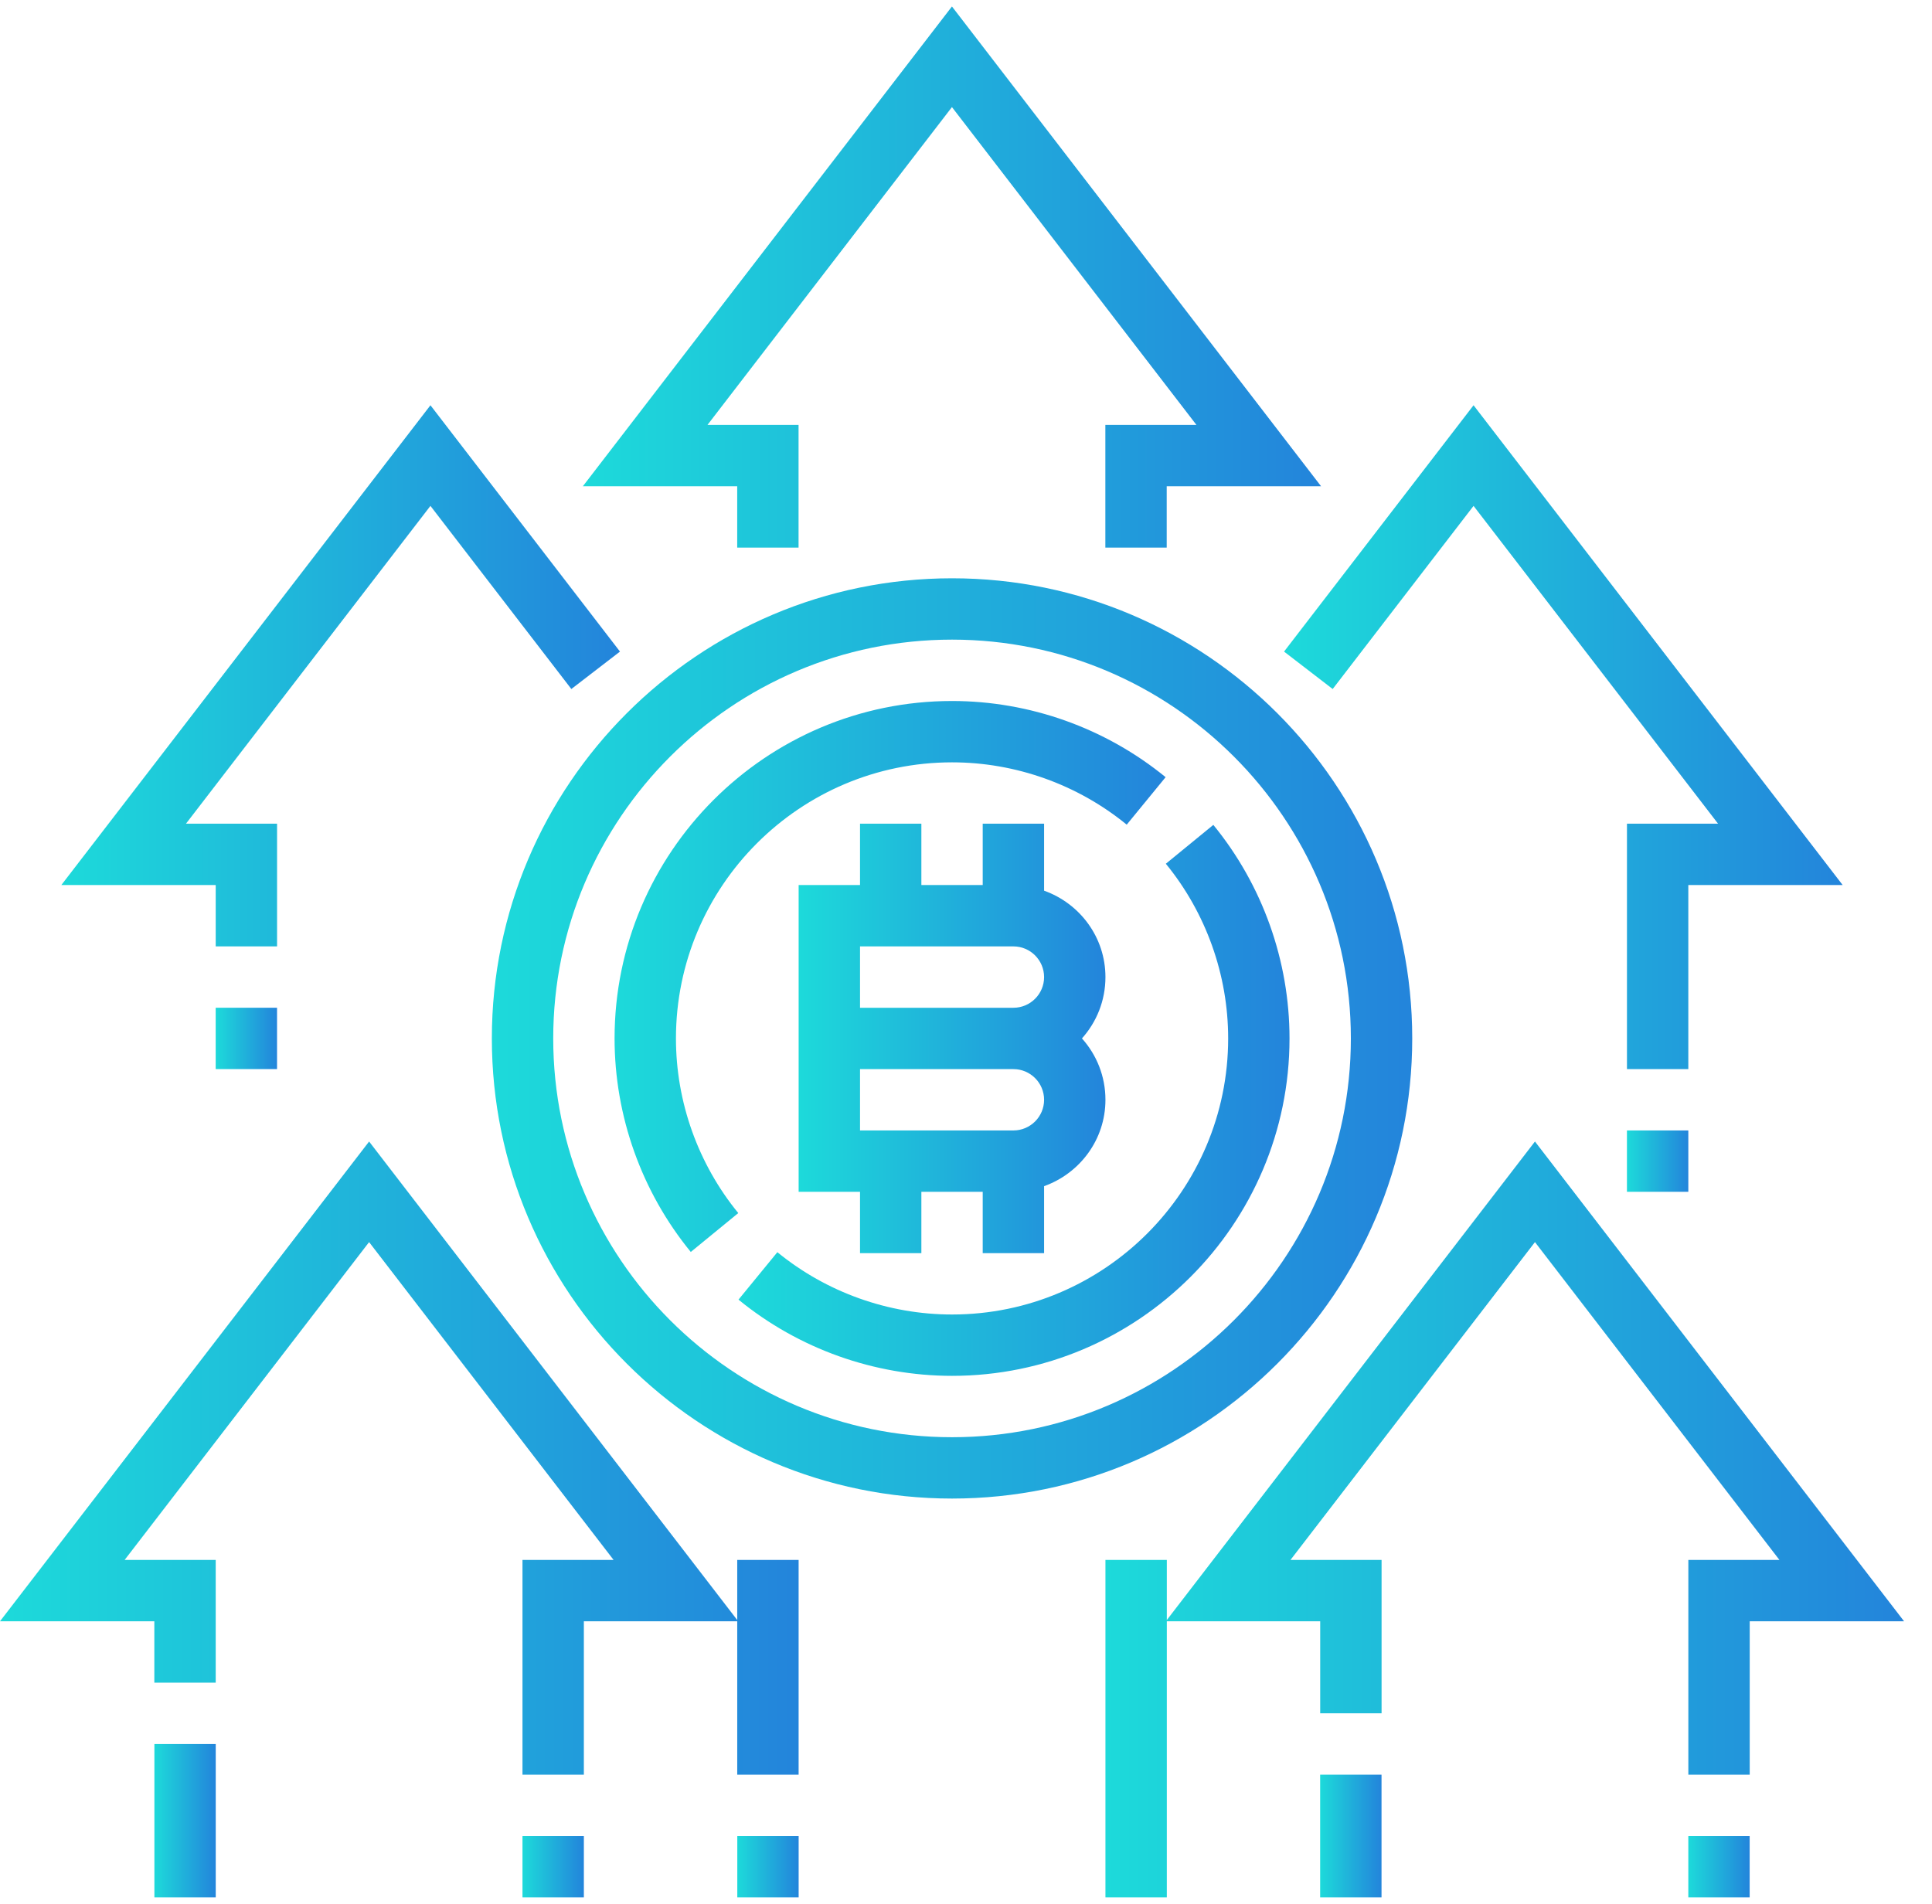 <svg width="69" height="68" viewBox="0 0 69 68" fill="none" xmlns="http://www.w3.org/2000/svg">
<path d="M50.437 37.09C50.437 28.028 43.064 20.655 34.002 20.655C24.939 20.655 17.566 28.028 17.566 37.09C17.566 46.152 24.939 53.525 34.002 53.525C43.064 53.525 50.437 46.152 50.437 37.09ZM34.002 51.334C26.148 51.334 19.758 44.944 19.758 37.09C19.758 29.236 26.148 22.846 34.002 22.846C41.855 22.846 48.245 29.236 48.245 37.09C48.245 44.944 41.855 51.334 34.002 51.334Z" fill="url(#paint0_linear)"/>
<path d="M37.289 31.813V29.42H35.097V31.612H32.906V29.42H30.715V31.612H28.523V42.569H30.715V44.76H32.906V42.569H35.097V44.76H37.289V42.367C38.561 41.913 39.48 40.708 39.48 39.282C39.48 38.44 39.163 37.672 38.641 37.09C39.163 36.508 39.48 35.74 39.48 34.899C39.48 33.472 38.561 32.267 37.289 31.813ZM36.193 40.377H30.715V38.186H36.193C36.797 38.186 37.289 38.677 37.289 39.282C37.289 39.886 36.797 40.377 36.193 40.377ZM36.193 35.995H30.715V33.803H36.193C36.797 33.803 37.289 34.295 37.289 34.899C37.289 35.504 36.797 35.995 36.193 35.995Z" fill="url(#paint1_linear)"/>
<path d="M34.002 27.229C36.27 27.229 38.486 28.02 40.24 29.455L41.629 27.759C39.483 26.004 36.775 25.038 34.002 25.038C27.356 25.038 21.949 30.445 21.949 37.09C21.949 39.863 22.916 42.572 24.671 44.717L26.367 43.328C24.932 41.575 24.141 39.358 24.141 37.09C24.141 31.653 28.565 27.229 34.002 27.229Z" fill="url(#paint2_linear)"/>
<path d="M43.333 29.463L41.637 30.851C43.072 32.605 43.863 34.822 43.863 37.09C43.863 42.528 39.439 46.951 34.002 46.951C31.734 46.951 29.517 46.16 27.763 44.725L26.375 46.42C28.52 48.175 31.229 49.142 34.002 49.142C40.647 49.142 46.054 43.735 46.054 37.09C46.054 34.317 45.088 31.608 43.333 29.463Z" fill="url(#paint3_linear)"/>
<path d="M26.329 19.559H28.52V15.177H25.267L33.998 3.825L42.73 15.177H39.477V19.559H41.668V17.368H47.181L33.998 0.231L20.816 17.368H26.329V19.559Z" fill="url(#paint4_linear)"/>
<path d="M49.34 63.386H47.148V67.769H49.34V63.386Z" fill="url(#paint5_linear)"/>
<path d="M54.82 40.772L41.672 57.864V55.717H39.48V67.769H41.672V57.908H47.15V61.195H49.342V55.717H46.089L54.82 44.365L63.551 55.717H60.298V63.386H62.49V57.908H68.002L54.82 40.772Z" fill="url(#paint6_linear)"/>
<path d="M62.488 65.578H60.297V67.769H62.488V65.578Z" fill="url(#paint7_linear)"/>
<path d="M47.596 24.61L52.627 18.069L61.359 29.42H58.106V38.186H60.297V31.611H65.809L52.627 14.475L45.859 23.273L47.596 24.61Z" fill="url(#paint8_linear)"/>
<path d="M60.297 40.377H58.105V42.568H60.297V40.377Z" fill="url(#paint9_linear)"/>
<path d="M20.852 65.578H18.66V67.769H20.852V65.578Z" fill="url(#paint10_linear)"/>
<path d="M7.705 62.291H5.514V67.769H7.705V62.291Z" fill="url(#paint11_linear)"/>
<path d="M7.704 33.803H9.895V29.42H6.642L15.373 18.069L20.405 24.61L22.142 23.273L15.373 14.475L2.191 31.611H7.704V33.803Z" fill="url(#paint12_linear)"/>
<path d="M9.894 35.994H7.703V38.185H9.894V35.994Z" fill="url(#paint13_linear)"/>
<path d="M26.33 57.864L13.182 40.772L0 57.908H5.512V60.099H7.704V55.717H4.451L13.182 44.365L21.914 55.717H18.66V63.386H20.852V57.908H26.33V63.386H28.522V55.717H26.33V57.864Z" fill="url(#paint14_linear)"/>
<path d="M28.523 65.578H26.332V67.769H28.523V65.578Z" fill="url(#paint15_linear)"/>
<defs>
<linearGradient id="paint0_linear" x1="17.566" y1="37.09" x2="50.916" y2="37.09" gradientUnits="userSpaceOnUse">
<stop stop-color="#1DDADA"/>
<stop offset="1" stop-color="#2383DB"/>
</linearGradient>
<linearGradient id="paint1_linear" x1="28.523" y1="37.09" x2="39.64" y2="37.09" gradientUnits="userSpaceOnUse">
<stop stop-color="#1DDADA"/>
<stop offset="1" stop-color="#2383DB"/>
</linearGradient>
<linearGradient id="paint2_linear" x1="21.949" y1="34.877" x2="41.916" y2="34.877" gradientUnits="userSpaceOnUse">
<stop stop-color="#1DDADA"/>
<stop offset="1" stop-color="#2383DB"/>
</linearGradient>
<linearGradient id="paint3_linear" x1="26.375" y1="39.303" x2="46.341" y2="39.303" gradientUnits="userSpaceOnUse">
<stop stop-color="#1DDADA"/>
<stop offset="1" stop-color="#2383DB"/>
</linearGradient>
<linearGradient id="paint4_linear" x1="20.816" y1="9.895" x2="47.565" y2="9.895" gradientUnits="userSpaceOnUse">
<stop stop-color="#1DDADA"/>
<stop offset="1" stop-color="#2383DB"/>
</linearGradient>
<linearGradient id="paint5_linear" x1="47.148" y1="65.578" x2="49.372" y2="65.578" gradientUnits="userSpaceOnUse">
<stop stop-color="#1DDADA"/>
<stop offset="1" stop-color="#2383DB"/>
</linearGradient>
<linearGradient id="paint6_linear" x1="39.48" y1="54.27" x2="68.418" y2="54.27" gradientUnits="userSpaceOnUse">
<stop stop-color="#1DDADA"/>
<stop offset="1" stop-color="#2383DB"/>
</linearGradient>
<linearGradient id="paint7_linear" x1="60.297" y1="66.673" x2="62.52" y2="66.673" gradientUnits="userSpaceOnUse">
<stop stop-color="#1DDADA"/>
<stop offset="1" stop-color="#2383DB"/>
</linearGradient>
<linearGradient id="paint8_linear" x1="45.859" y1="26.33" x2="66.1" y2="26.33" gradientUnits="userSpaceOnUse">
<stop stop-color="#1DDADA"/>
<stop offset="1" stop-color="#2383DB"/>
</linearGradient>
<linearGradient id="paint9_linear" x1="58.105" y1="41.473" x2="60.329" y2="41.473" gradientUnits="userSpaceOnUse">
<stop stop-color="#1DDADA"/>
<stop offset="1" stop-color="#2383DB"/>
</linearGradient>
<linearGradient id="paint10_linear" x1="18.66" y1="66.673" x2="20.884" y2="66.673" gradientUnits="userSpaceOnUse">
<stop stop-color="#1DDADA"/>
<stop offset="1" stop-color="#2383DB"/>
</linearGradient>
<linearGradient id="paint11_linear" x1="5.514" y1="65.03" x2="7.737" y2="65.03" gradientUnits="userSpaceOnUse">
<stop stop-color="#1DDADA"/>
<stop offset="1" stop-color="#2383DB"/>
</linearGradient>
<linearGradient id="paint12_linear" x1="2.191" y1="24.139" x2="22.432" y2="24.139" gradientUnits="userSpaceOnUse">
<stop stop-color="#1DDADA"/>
<stop offset="1" stop-color="#2383DB"/>
</linearGradient>
<linearGradient id="paint13_linear" x1="7.703" y1="37.09" x2="9.926" y2="37.09" gradientUnits="userSpaceOnUse">
<stop stop-color="#1DDADA"/>
<stop offset="1" stop-color="#2383DB"/>
</linearGradient>
<linearGradient id="paint14_linear" x1="0" y1="52.079" x2="28.937" y2="52.079" gradientUnits="userSpaceOnUse">
<stop stop-color="#1DDADA"/>
<stop offset="1" stop-color="#2383DB"/>
</linearGradient>
<linearGradient id="paint15_linear" x1="26.332" y1="66.673" x2="28.555" y2="66.673" gradientUnits="userSpaceOnUse">
<stop stop-color="#1DDADA"/>
<stop offset="1" stop-color="#2383DB"/>
</linearGradient>
</defs>
</svg>
